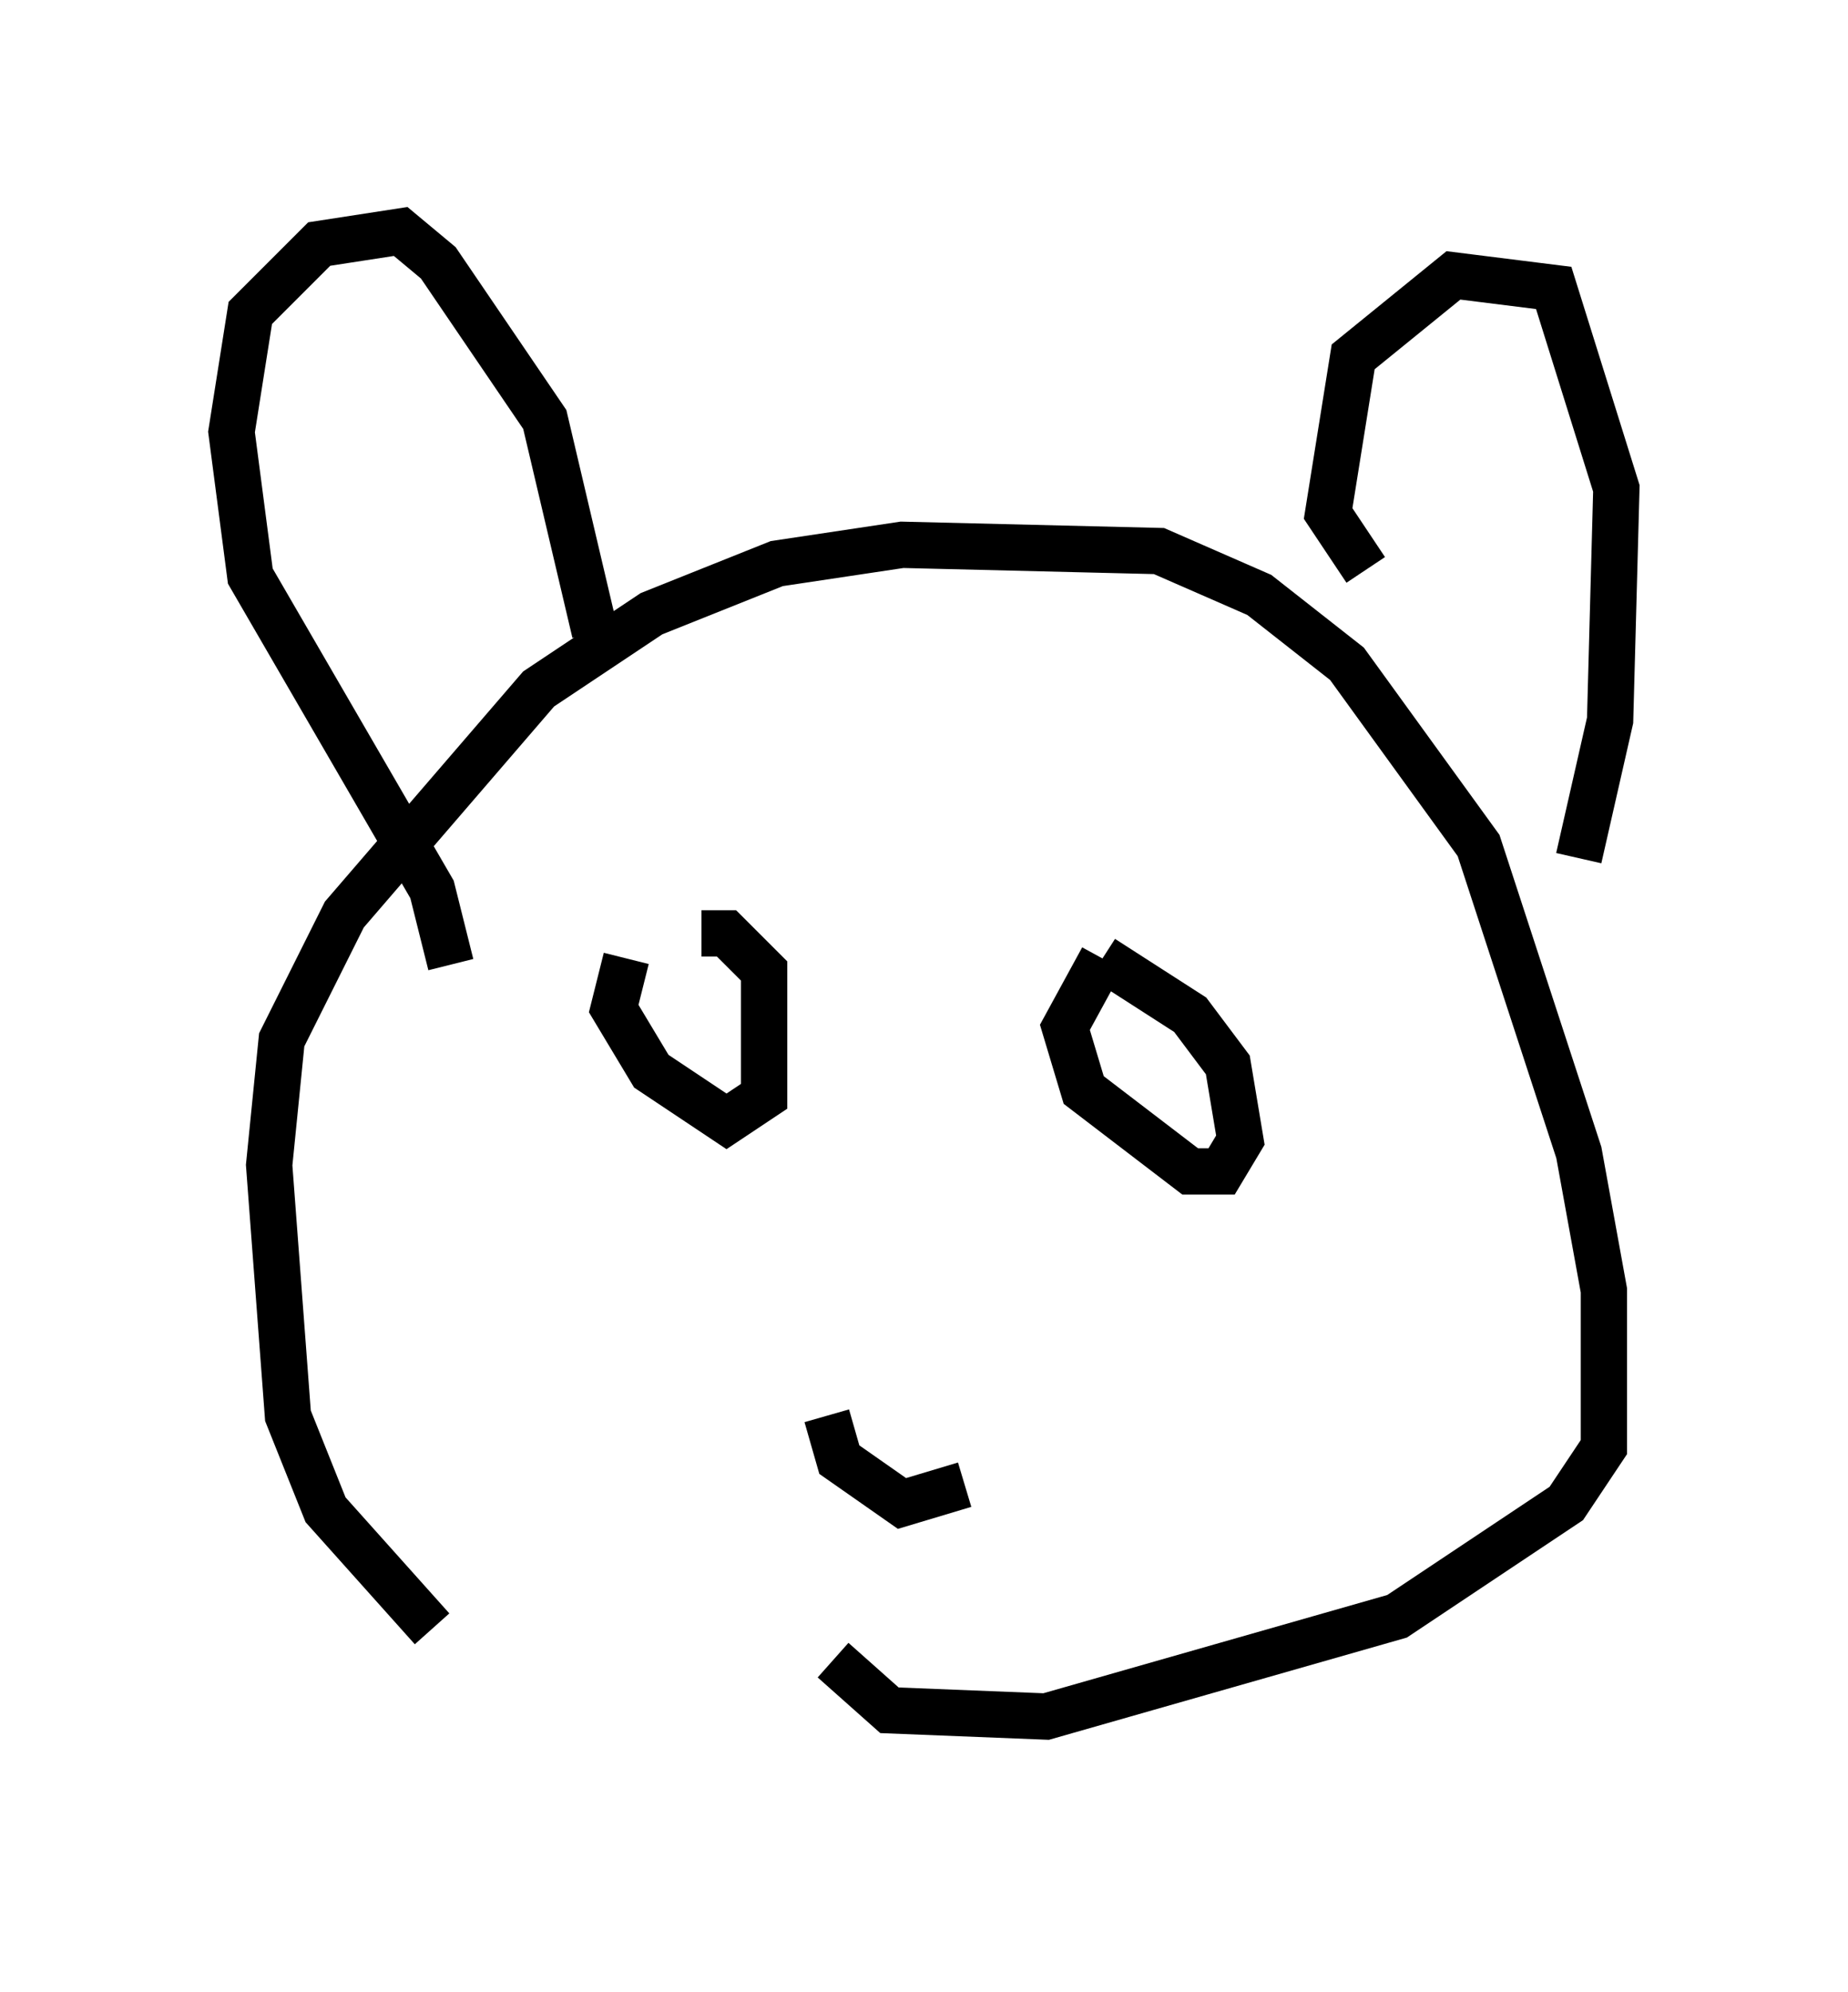 <?xml version="1.0" encoding="utf-8" ?>
<svg baseProfile="full" height="43.017" version="1.1" width="39.905" xmlns="http://www.w3.org/2000/svg" xmlns:ev="http://www.w3.org/2001/xml-events" xmlns:xlink="http://www.w3.org/1999/xlink"><defs /><rect fill="white" height="43.017" width="39.905" x="0" y="0" /><path d="M13.119, 38.017 m-3.789, -2.842 l-2.3, -2.571 -0.812, -2.03 l-0.406, -5.413 0.271, -2.706 l1.353, -2.706 4.195, -4.871 l2.436, -1.624 2.706, -1.083 l2.706, -0.406 5.548, 0.135 l2.165, 0.947 1.894, 1.488 l2.842, 3.924 2.165, 6.631 l0.541, 2.977 0.0, 3.383 l-0.812, 1.218 -3.654, 2.436 l-7.578, 2.165 -3.383, -0.135 l-1.218, -1.083 m-8.254, -15.02 l-0.406, -1.624 -3.924, -6.766 l-0.406, -3.112 0.406, -2.571 l1.488, -1.488 1.759, -0.271 l0.812, 0.677 2.3, 3.383 l1.083, 4.601 m16.644, -1.353 l-0.812, -1.218 0.541, -3.383 l2.165, -1.759 2.165, 0.271 l1.353, 4.33 -0.135, 5.007 l-0.677, 2.977 m-20.568, 2.165 l-0.271, 1.083 0.812, 1.353 l1.624, 1.083 0.812, -0.541 l0.0, -2.706 -0.812, -0.812 l-0.541, 0.0 m8.66, 0.541 l-0.812, 1.488 0.406, 1.353 l2.3, 1.759 0.677, 0.0 l0.406, -0.677 -0.271, -1.624 l-0.812, -1.083 -1.894, -1.218 m-5.954, 9.878 l0.271, 0.947 1.353, 0.947 l1.353, -0.406 " fill="none" stroke="black" stroke-width="1" /></svg>